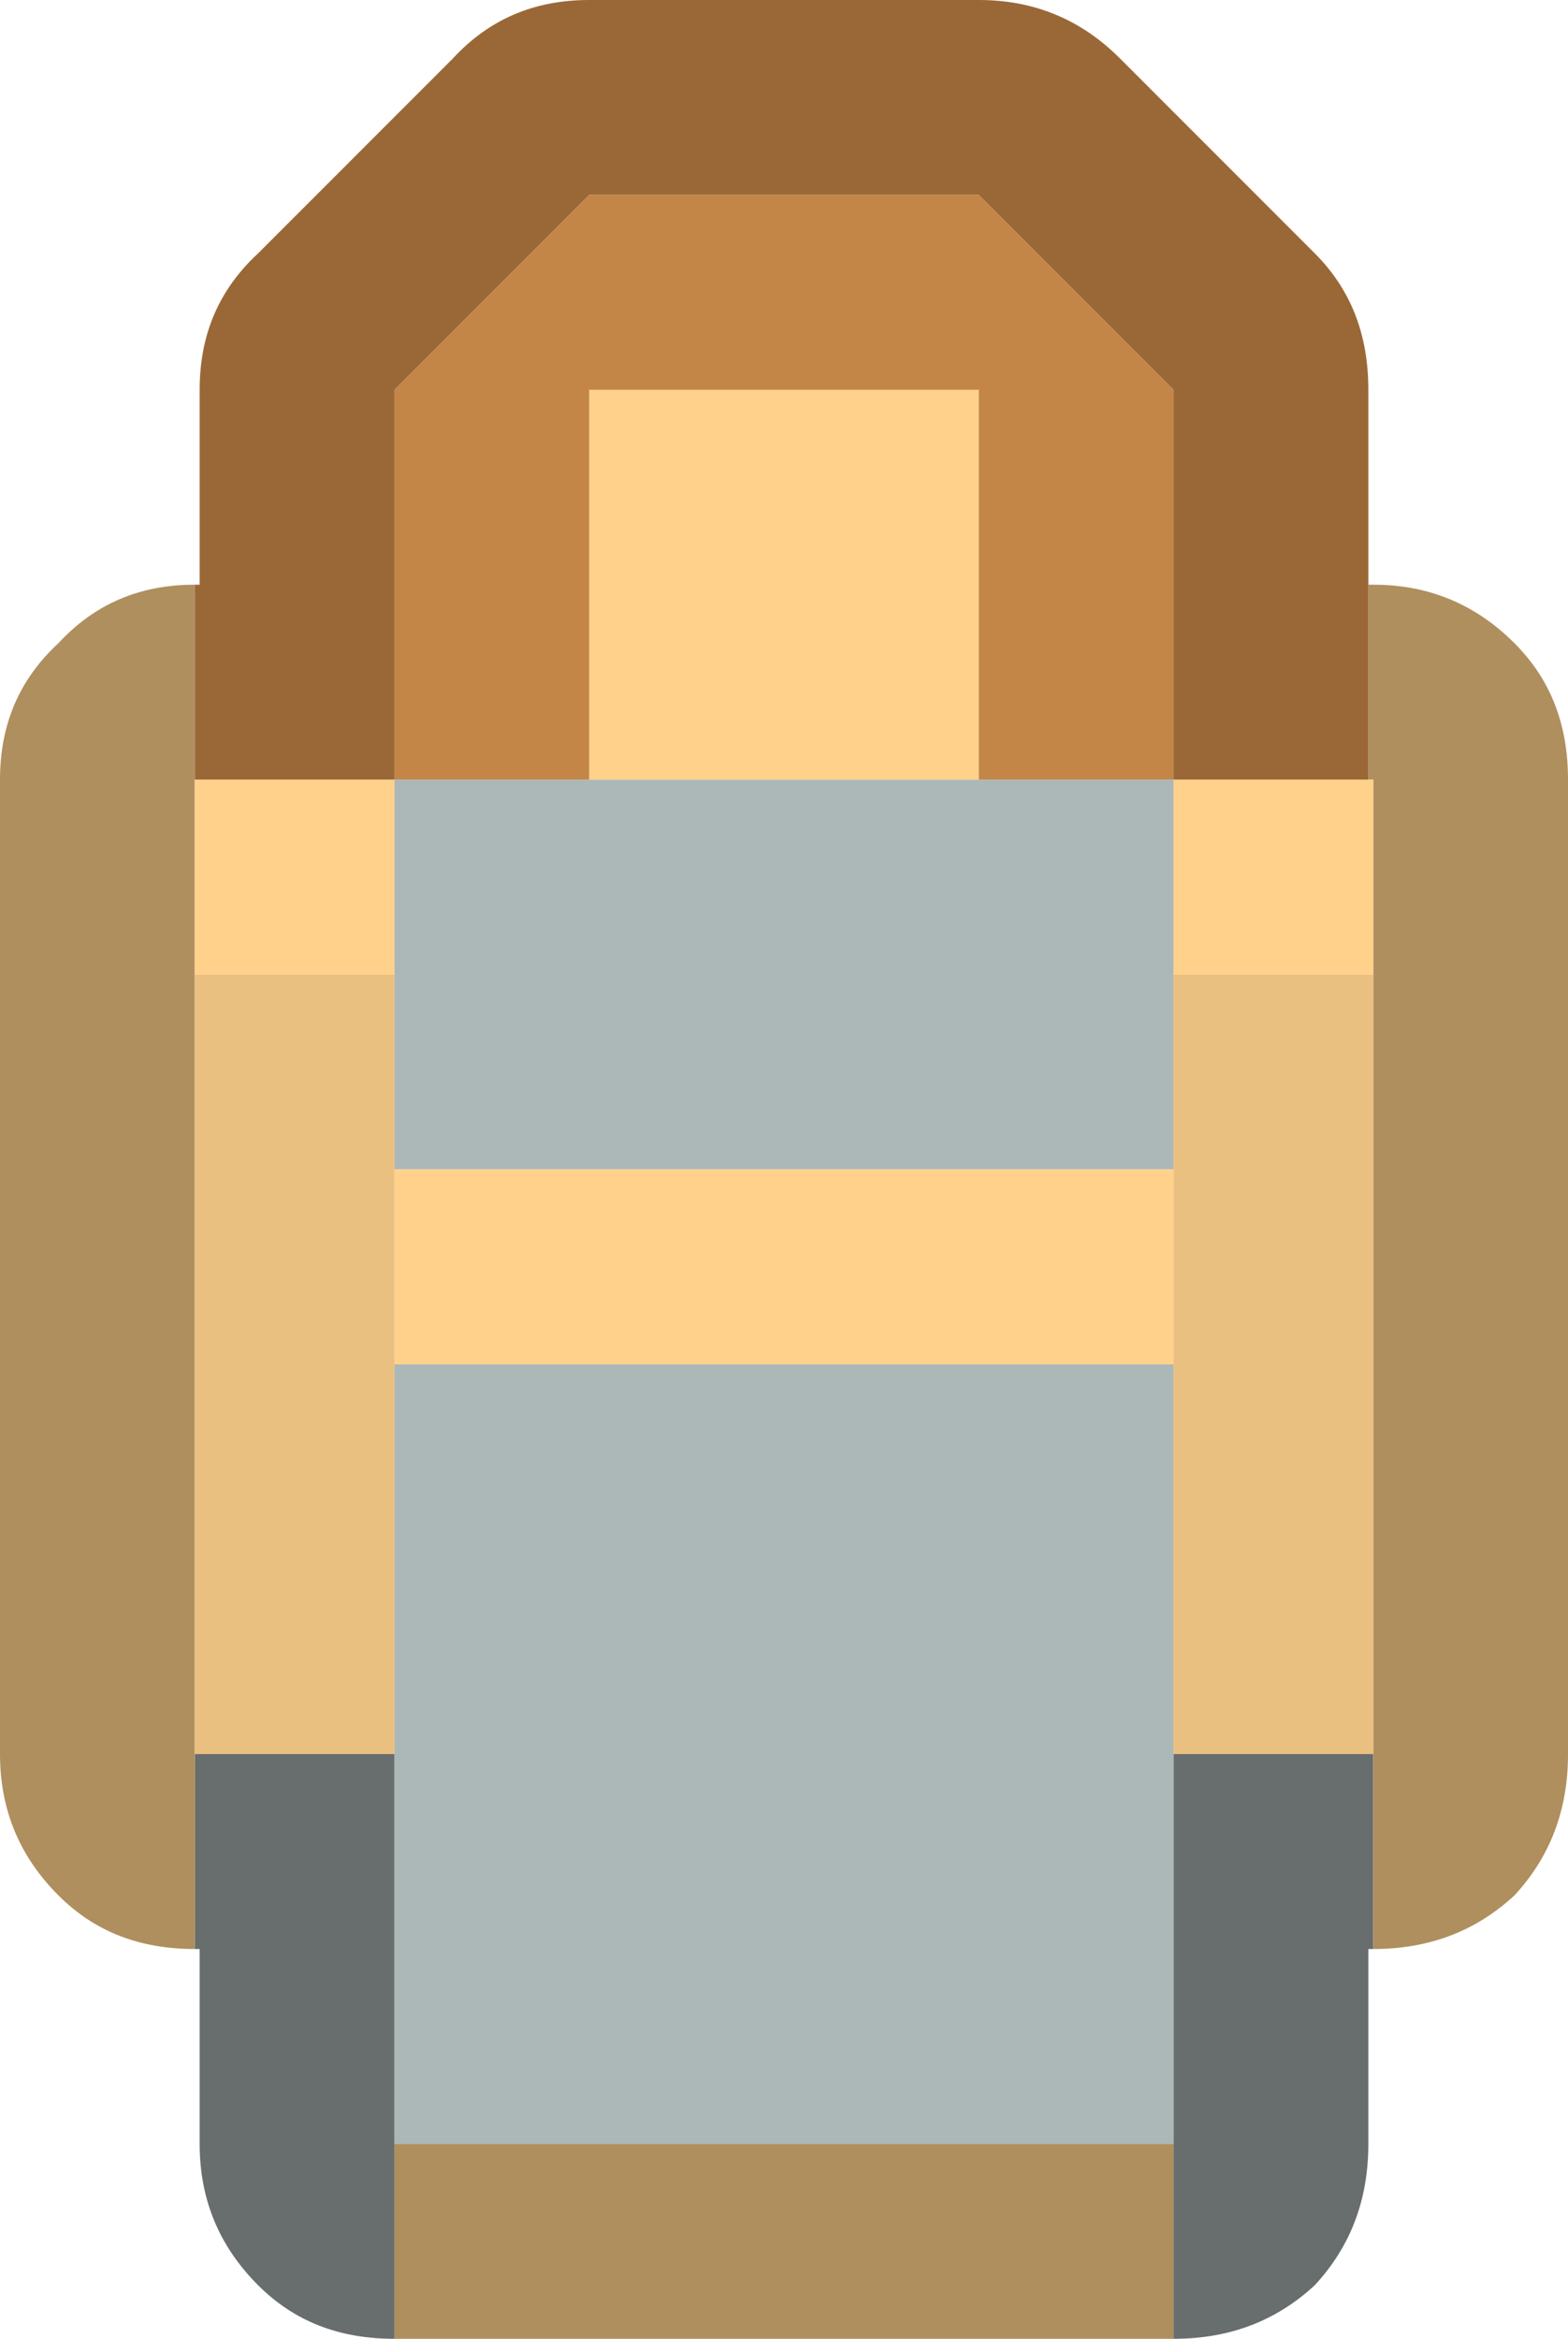 <?xml version="1.0" encoding="UTF-8"?>
<svg id="Calque_2" data-name="Calque 2" xmlns="http://www.w3.org/2000/svg" viewBox="0 0 16.1 24">
  <defs>
    <style>
      .cls-1 {
        fill: #686d6d;
      }

      .cls-2 {
        fill: #e9c07f;
      }

      .cls-3 {
        fill: #ffd18b;
      }

      .cls-4 {
        fill: #9a6836;
      }

      .cls-5 {
        fill: #c48647;
      }

      .cls-6 {
        fill: #af8f5e;
      }

      .cls-7 {
        fill: #acb8b8;
      }
    </style>
  </defs>
  <g id="Calque_1-2" data-name="Calque 1">
    <g id="Layer0_101_FILL" data-name="Layer0 101 FILL">
      <path class="cls-1" d="m4.05,18h-2.05v2h.05v2c0,.57.2,1.05.6,1.45.37.37.83.55,1.4.55v-6m10.05,0h-2.05v6c.57,0,1.05-.18,1.45-.55.37-.4.55-.88.55-1.45v-2h.05v-2Z"/>
      <path class="cls-6" d="m12.05,24v-2H4.05v2h8m2.05-18h-.05v2h.05v12c.57,0,1.05-.18,1.45-.55.37-.4.55-.88.55-1.45v-10c0-.57-.18-1.03-.55-1.4-.4-.4-.88-.6-1.45-.6M.6,6.6c-.4.37-.6.83-.6,1.4v10c0,.57.2,1.05.6,1.45.37.37.83.55,1.4.55V6c-.57,0-1.03.2-1.4.6Z"/>
      <path class="cls-7" d="m12.05,14H4.05v8h8v-8m-6-6h-2v4h8v-4h-6Z"/>
      <path class="cls-2" d="m12.05,12v6h2.05v-8h-2.05v2m-8,0v-2h-2.05v8h2.05v-6Z"/>
      <path class="cls-3" d="m14.1,8h-2.05v2h2.05v-2m-10.05,4v2h8v-2H4.05m0-4h-2.05v2h2.05v-2m6,0v-4h-4v4h4Z"/>
      <path class="cls-5" d="m10.05,2h-4l-2,2v4h2v-4h4v4h2v-4l-2-2Z"/>
      <path class="cls-4" d="m4.65.6l-2,2c-.4.37-.6.83-.6,1.4v2h-.05v2h2.05v-4l2-2h4l2,2v4h2v-4c0-.57-.18-1.03-.55-1.4l-2-2c-.4-.4-.88-.6-1.45-.6h-4c-.57,0-1.03.2-1.4.6Z"/>
    </g>
  </g>
</svg>